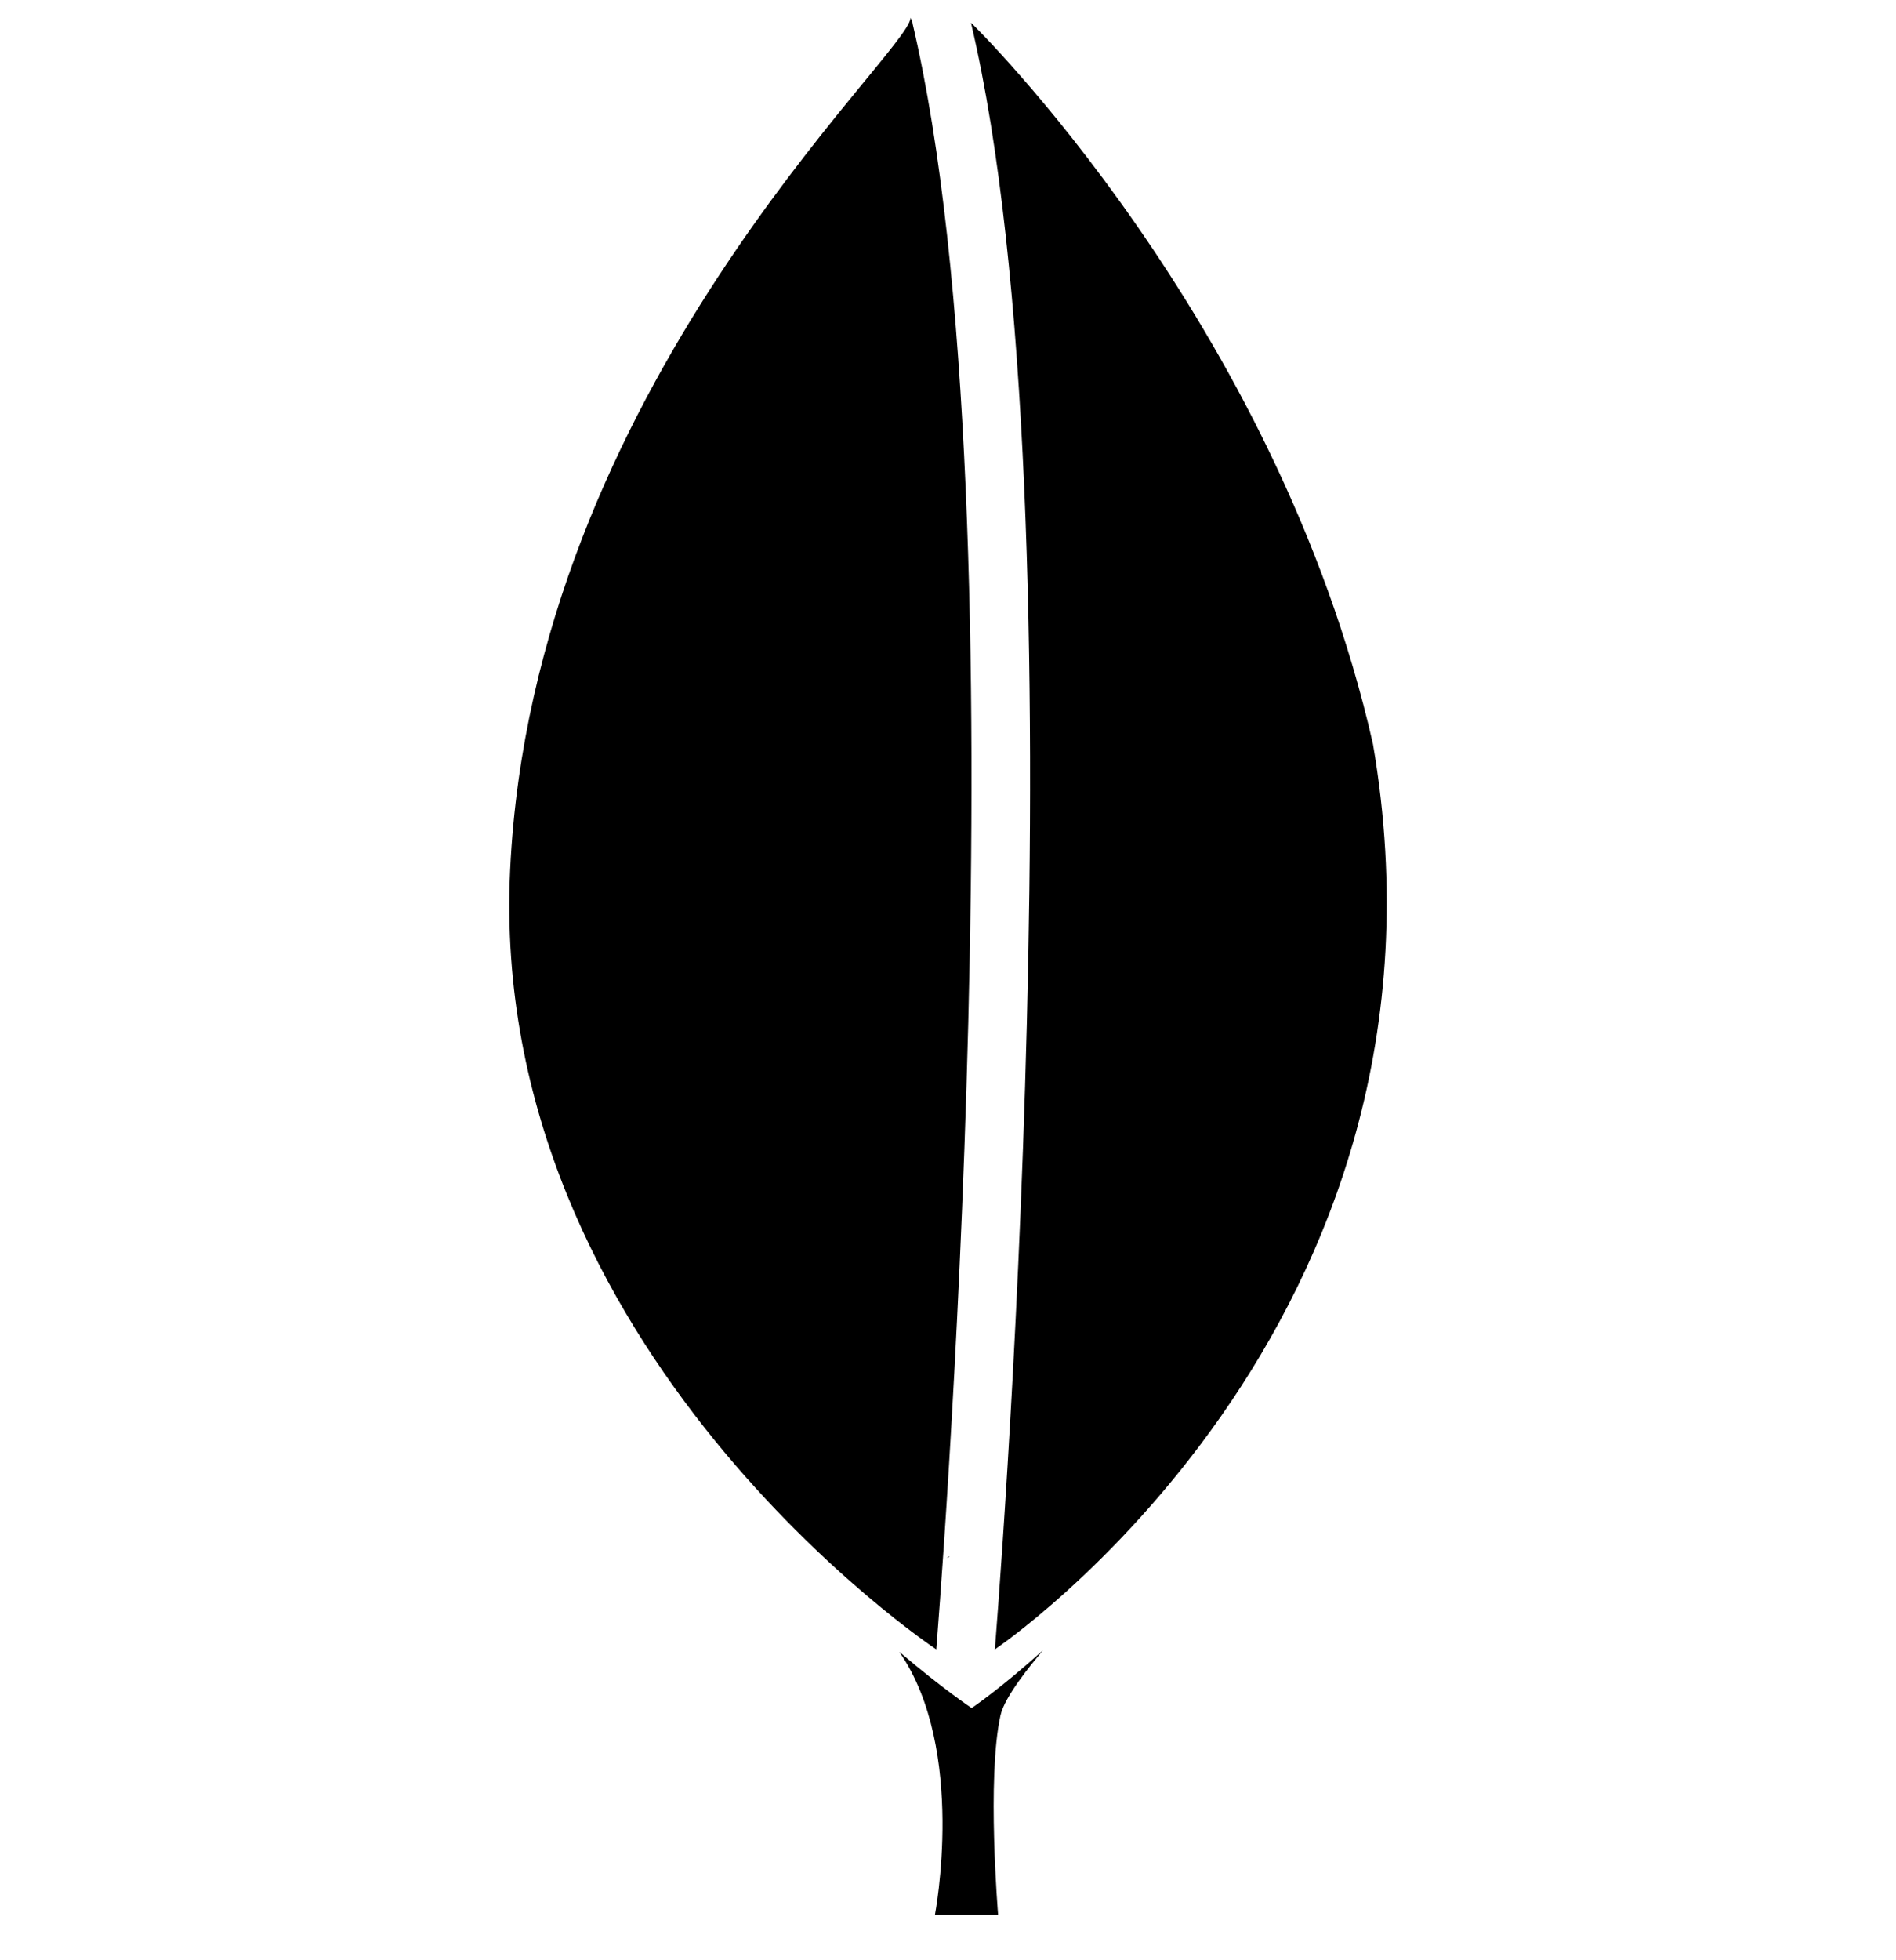 <?xml version="1.0" encoding="UTF-8"?>
<svg width="30px" height="31px" viewBox="0 0 15 31" version="1.1" xmlns="http://www.w3.org/2000/svg" xmlns:xlink="http://www.w3.org/1999/xlink">
    <!-- Generator: Sketch 60.1 (88133) - https://sketch.com -->
    <title>mongo</title>
    <desc>Created with Sketch.</desc>
    <g id="Templates" stroke="none" stroke-width="1" fill="none" fill-rule="evenodd">
        <g id="Home---Marketing" transform="translate(-911, -935)" fill="#000000" fill-rule="nonzero">
            <g id="mongo" transform="translate(911, 935.282)">
                <path d="M7.483,24.358 C7.503,24.348 7.516,24.341 7.516,24.341 C7.516,24.337 7.516,24.333 7.516,24.329 C7.504,24.339 7.494,24.348 7.483,24.358 Z" id="Path"></path>
                <g id="Group">
                    <path d="M14.224,11.485 C12.703,4.777 7.866,0.079 7.866,0.079 L7.866,0.089 C9.717,7.944 8.241,25.802 8.241,25.802 C8.241,25.802 15.807,20.717 14.224,11.485 Z" id="Path"></path>
                    <path d="M6.939,0.089 L6.939,0.079 L6.94,0.081 C6.929,0.05 6.918,0.019 6.909,0 C6.864,0.592 0.935,5.851 0.572,13.471 C0.207,21.091 7.314,25.802 7.314,25.802 C7.314,25.802 8.79,7.945 6.939,0.089 Z" id="Path"></path>
                </g>
                <path d="M7.874,26.73 C7.874,26.73 7.413,26.423 6.734,25.844 C6.734,25.844 6.732,25.844 6.732,25.844 C7.799,27.388 7.293,30 7.293,30 L8.293,30 C8.293,30 8.111,27.834 8.331,26.843 C8.398,26.543 8.818,26.04 8.999,25.819 L8.999,25.819 C8.333,26.421 7.874,26.73 7.874,26.73 Z" id="Path"></path>
            </g>
        </g>
    </g>
</svg>